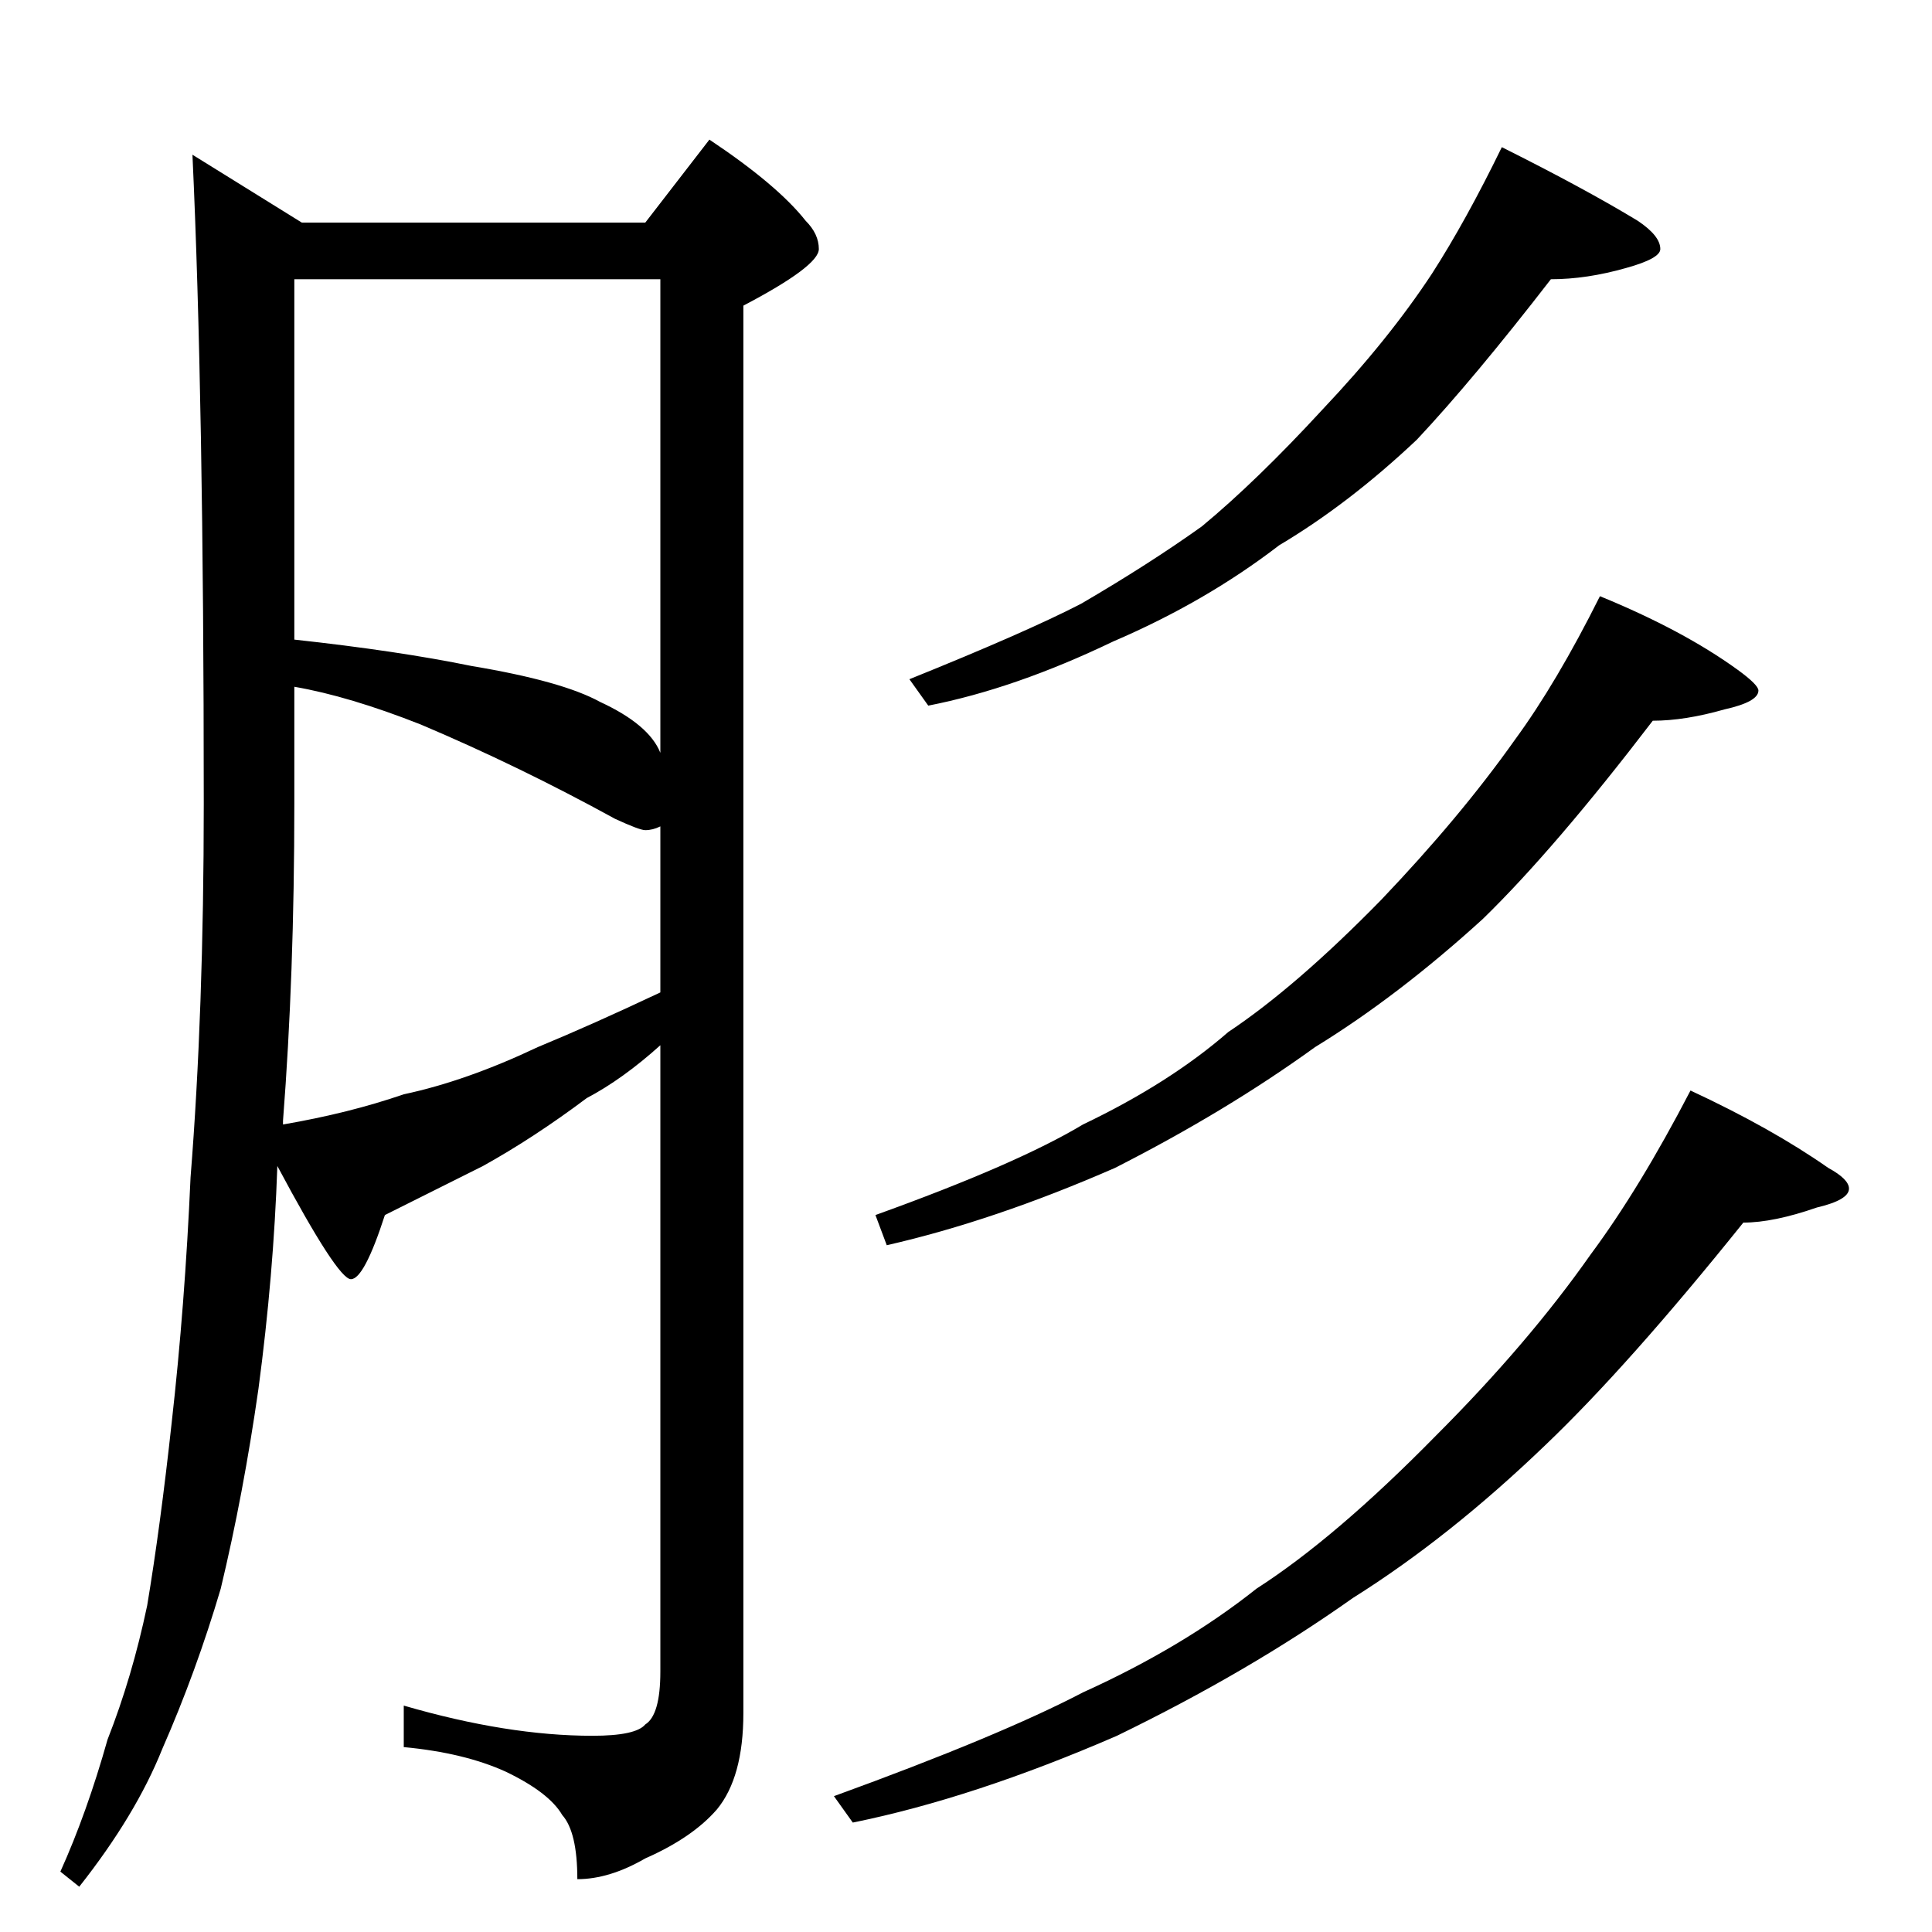 <?xml version="1.0" standalone="no"?>
<!DOCTYPE svg PUBLIC "-//W3C//DTD SVG 1.1//EN" "http://www.w3.org/Graphics/SVG/1.1/DTD/svg11.dtd" >
<svg xmlns="http://www.w3.org/2000/svg" xmlns:xlink="http://www.w3.org/1999/xlink" version="1.1" viewBox="0 -204 1024 1024">
  <g transform="matrix(1 0 0 -1 0 820)">
   <path fill="currentColor"
d="M102 942l58 -36h182l34 44q36 -24 51 -43q7 -7 7 -15q0 -9 -40 -30v-746q0 -34 -14 -51q-13 -15 -38 -26q-19 -11 -36 -11q0 25 -8 34q-7 12 -30 23q-22 10 -54 13v22q55 -16 100 -16q23 0 28 6q8 5 8 28v332q-20 -18 -39 -28q-28 -21 -55 -36l-52 -26q-11 -34 -18 -34
t-39 60q-2 -58 -10 -118q-8 -56 -20 -106q-13 -44 -31 -85q-14 -35 -44 -73l-10 8q14 31 25 70q13 33 21 71q7 42 13 97q7 62 10 130q7 88 7 198q0 215 -6 344zM150 428q35 6 64 16q33 7 71 25q29 12 65 29v88q-4 -2 -8 -2q-3 0 -16 6q-51 28 -103 50q-38 15 -67 20v-62
q0 -91 -6 -168v-2zM156 685q55 -6 94 -14q48 -8 68 -19q26 -12 32 -27v251h-194v-191zM796 946q44 -22 72 -39q12 -8 12 -15q0 -5 -18 -10q-21 -6 -40 -6q-41 -53 -71 -85q-36 -34 -73 -56q-39 -30 -88 -51q-52 -25 -98 -34l-10 14q62 25 91 40q36 21 64 41q29 24 64 62
q35 37 58 72q18 28 37 67zM848 708q44 -18 73 -39q11 -8 11 -11q0 -6 -18 -10q-21 -6 -38 -6q-52 -68 -90 -105q-45 -41 -89 -68q-47 -34 -106 -64q-64 -28 -121 -41l-6 16q75 27 110 48q46 22 77 49q36 24 81 70q42 44 71 85q22 30 45 76zM896 446q43 -20 73 -41
q11 -6 11 -11q0 -6 -17 -10q-23 -8 -39 -8q-61 -76 -105 -118q-51 -49 -102 -81q-55 -39 -125 -73q-76 -33 -140 -46l-10 14q88 32 132 55q53 24 92 55q42 27 95 81q49 49 82 96q26 35 53 87z" />
  </g>

</svg>
